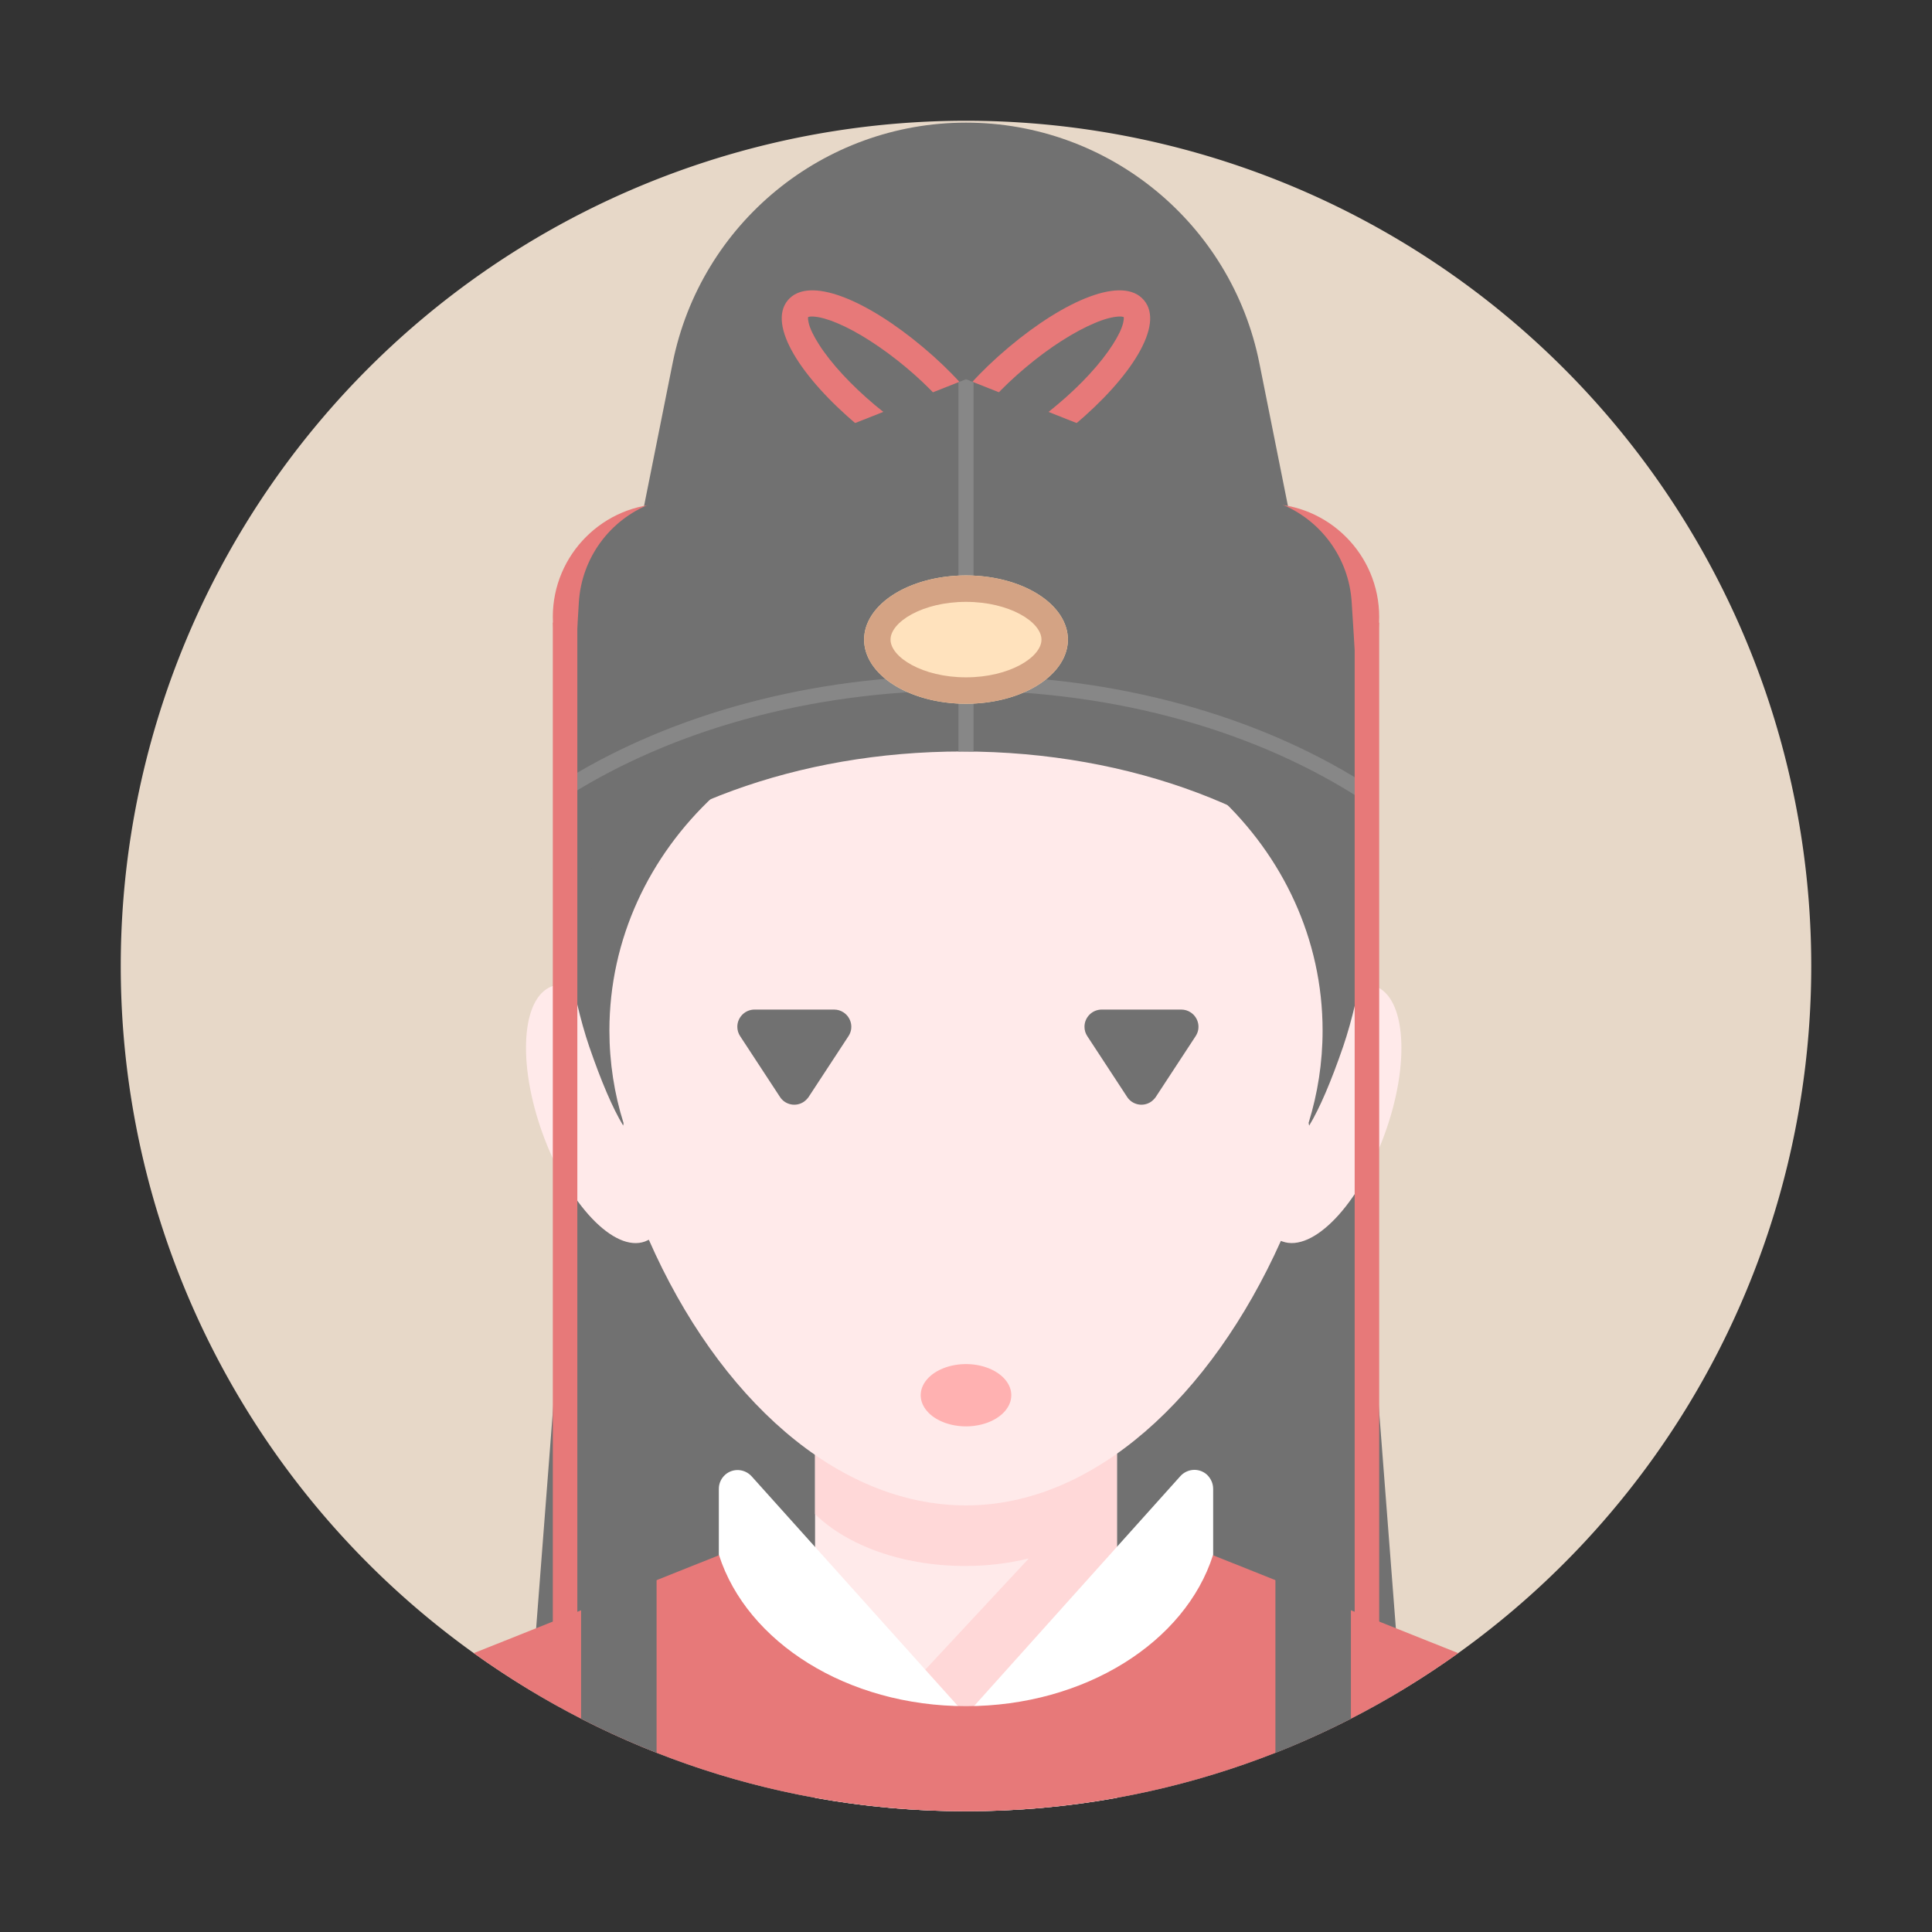 <?xml version="1.0" standalone="no"?><!DOCTYPE svg PUBLIC "-//W3C//DTD SVG 1.1//EN" "http://www.w3.org/Graphics/SVG/1.1/DTD/svg11.dtd"><svg t="1732356428149" class="icon" viewBox="0 0 1024 1024" version="1.1" xmlns="http://www.w3.org/2000/svg" p-id="6333" xmlns:xlink="http://www.w3.org/1999/xlink" width="200" height="200"><rect x="0" y="0" width="1024" height="1024" fill="#333333" stroke="none"/><path d="M512 512m-448 0a448 448 0 1 0 896 0 448 448 0 1 0-896 0Z" fill="#E7D8C8" p-id="6334"></path><path d="M742.4 896.3C675.1 936.7 596.3 960 512 960s-163.1-23.3-230.4-63.7L318 424h388l36.4 472.3z" fill="#717171" p-id="6335"></path><path d="M592 952.9c-26 4.7-52.7 7.1-80 7.1-27.3 0-54-2.4-80-7.1V741h160v211.9z" fill="#FFEAEA" p-id="6336"></path><path d="M432 741h160v132.8l-80 71.6-30-51.4 63.3-68c-10.5 2.6-21.9 4-33.8 4-33.4 0-62.7-11-79.5-27.5V741z" fill="#FFD8D8" p-id="6337"></path><path d="M643 789.1V879l-131 30 113.6-126.6c3.7-4.1 10-4.5 14.1-0.8 2.1 2 3.3 4.7 3.3 7.5zM381 789.1c0-2.8 1.2-5.5 3.3-7.4 4.1-3.7 10.4-3.3 14.1 0.8L512 909l-131-30v-89.9z" fill="#FFFFFF" p-id="6338"></path><path d="M772.9 876.2C699.5 928.9 609.4 960 512 960s-187.5-31.1-260.9-83.8l130-51.9c14.8 46 67.8 80 130.9 80s116.2-34 130.9-80l130 51.9z" fill="#E77979" p-id="6339"></path><path d="M348 929c-13.7-5.4-27-11.4-40-18.1V441h40v488z m368-18c-13 6.6-26.3 12.7-40 18.1V441h40v470z" fill="#717171" p-id="6340"></path><path d="M312.2 527.4c-4.7-127 96.7-224.4 199.7-224.4 102.5 0 204.1 98.9 200 222.7 6.1-3.6 11.9-4.8 17-3 16.3 6 18.6 41.1 5 78.4-13.6 37.4-37.9 62.8-54.2 56.9-0.3-0.1-0.6-0.2-0.8-0.3-37 82.5-99.1 140.2-166.9 140.2-68.3 0-131.3-57.1-168.1-140.8-0.6 0.3-1.3 0.6-2 0.9-16.3 6-40.6-19.5-54.2-56.9-13.6-37.4-11.4-72.5 5-78.4 5.7-2 12.5-0.2 19.5 4.7z" fill="#FFEAEA" p-id="6341"></path><path d="M693.6 595.1c4.8-15.5 7.4-31.9 7.4-48.9 0-97.1-84.6-175.8-189-175.8s-189 78.7-189 175.8c0 17 2.6 33.5 7.5 49.1-0.1 0.4-0.1 0.8-0.2 1.3-5.6-9.3-11.6-23.3-18-41.9-9.4-27.5-16-69.4-16-100.9 0-86.6 32.7-208.7 215.8-208.8 183.1 0 215.8 122.2 215.8 208.8 0 31.5-6.6 73.4-16 100.9-6.4 18.6-12.4 32.6-18 41.9-0.2-0.5-0.2-1-0.3-1.5z" fill="#717171" p-id="6342"></path><path d="M512 65c75.6 0 140.7 53.4 155.5 127.5L702 365H322l34.5-172.5C371.3 118.4 436.4 65 512 65z" fill="#717171" p-id="6343"></path><path d="M353 387c-33.1 0-60-26.9-60-60s26.9-60 60-60 60 26.9 60 60-26.9 60-60 60z m318 0c-33.1 0-60-26.9-60-60s26.9-60 60-60 60 26.9 60 60-26.9 60-60 60zM454.6 225.4c-30.1-25.3-48-53.2-37-66.3 11-13.1 41.6-0.3 71.7 25s48 53.2 37 66.3c-10.9 13-41.5 0.3-71.7-25z m9-10.8c12.7 10.6 25.8 19 36.6 23.5 5 2.1 9.2 3.2 12.3 3.4 1.2 0.1 2.2 0 2.8-0.2 0.3-0.1 0.3-0.1 0.2 0v-0.3c0.1-0.6 0-1.6-0.3-2.8-0.7-3-2.6-7-5.5-11.5-6.3-9.9-16.8-21.4-29.5-32s-25.8-19-36.6-23.5c-5-2.1-9.2-3.2-12.3-3.4-1.2-0.1-2.2 0-2.8 0.2-0.3 0.1-0.3 0.1-0.2 0v0.3c-0.1 0.6 0 1.6 0.3 2.8 0.7 3 2.6 7 5.5 11.5 6.3 9.9 16.9 21.4 29.5 32z" fill="#E77979" p-id="6344"></path><path d="M569.3 225.4c-30.1 25.3-60.7 38.1-71.7 25-11-13.1 6.9-41 37-66.3 30.1-25.3 60.7-38.1 71.7-25 11.1 13-6.8 41-37 66.3z m-9-10.8c12.7-10.6 23.2-22.1 29.5-32 2.9-4.5 4.8-8.5 5.5-11.5 0.3-1.2 0.4-2.2 0.3-2.8v-0.3h-0.2c-0.6-0.2-1.6-0.3-2.8-0.2-3.1 0.2-7.4 1.3-12.3 3.4-10.8 4.5-24 12.9-36.6 23.5-12.7 10.6-23.2 22.1-29.5 32-2.9 4.5-4.8 8.5-5.5 11.5-0.3 1.2-0.4 2.2-0.3 2.8v0.3h0.2c0.6 0.2 1.6 0.3 2.8 0.2 3.1-0.2 7.4-1.3 12.3-3.4 10.8-4.5 24-12.8 36.6-23.5z" fill="#E77979" p-id="6345"></path><path d="M726.5 478.1C679.9 430 600.3 398.3 510 398.3c-87.8 0-165.4 29.9-212.5 75.8l9.3-154.8c1.4-23.3 16.2-43.7 37.9-52.2L512 201l166.6 66c21.6 8.6 36.3 28.8 37.8 51.9l10.1 159.2z" fill="#717171" p-id="6346"></path><path d="M723.1 424.6C667.8 388.3 592.8 366 510 366c-80.9 0-154.5 21.4-209.4 56.2l0.6-9.8C356.9 378.5 430 358 510 358c81.7 0 156.3 21.4 212.5 56.7l0.6 9.9z" fill="#878787" p-id="6347"></path><path d="M516 202.6v195.7h-8V202.6l4-1.6 4 1.6z" fill="#878787" p-id="6348"></path><path d="M458 339a54 34 0 1 0 108 0 54 34 0 1 0-108 0Z" fill="#FFE2BD" p-id="6349"></path><path d="M512 359c23.1 0 40-10.7 40-20s-16.9-20-40-20-40 10.7-40 20 16.9 20 40 20z m0 14c-29.8 0-54-15.2-54-34s24.2-34 54-34 54 15.2 54 34-24.2 34-54 34z" fill="#D4A384" p-id="6350"></path><path d="M293 330h13v540h-13V330z m425 0h13v540h-13V330z" fill="#E77979" p-id="6351"></path><path d="M488 739.5a24 16.5 0 1 0 48 0 24 16.5 0 1 0-48 0Z" fill="#FFB1B1" p-id="6352"></path><path d="M612.6 581.4c-0.7 1-1.6 1.9-2.6 2.6-4.2 2.8-9.9 1.6-12.6-2.6l-21.1-32.2c-1-1.5-1.5-3.2-1.5-5 0-5 4.1-9.1 9.1-9.1h42.2c1.8 0 3.5 0.5 5 1.5 4.2 2.8 5.4 8.4 2.6 12.6l-21.1 32.2z m-184 0c-0.7 1-1.6 1.9-2.6 2.6-4.2 2.8-9.9 1.6-12.6-2.6l-21.1-32.2c-1-1.5-1.5-3.2-1.5-5 0-5 4.1-9.1 9.1-9.1h42.2c1.8 0 3.5 0.5 5 1.5 4.2 2.8 5.4 8.4 2.6 12.6l-21.1 32.2z" fill="#717171" p-id="6353"></path></svg>